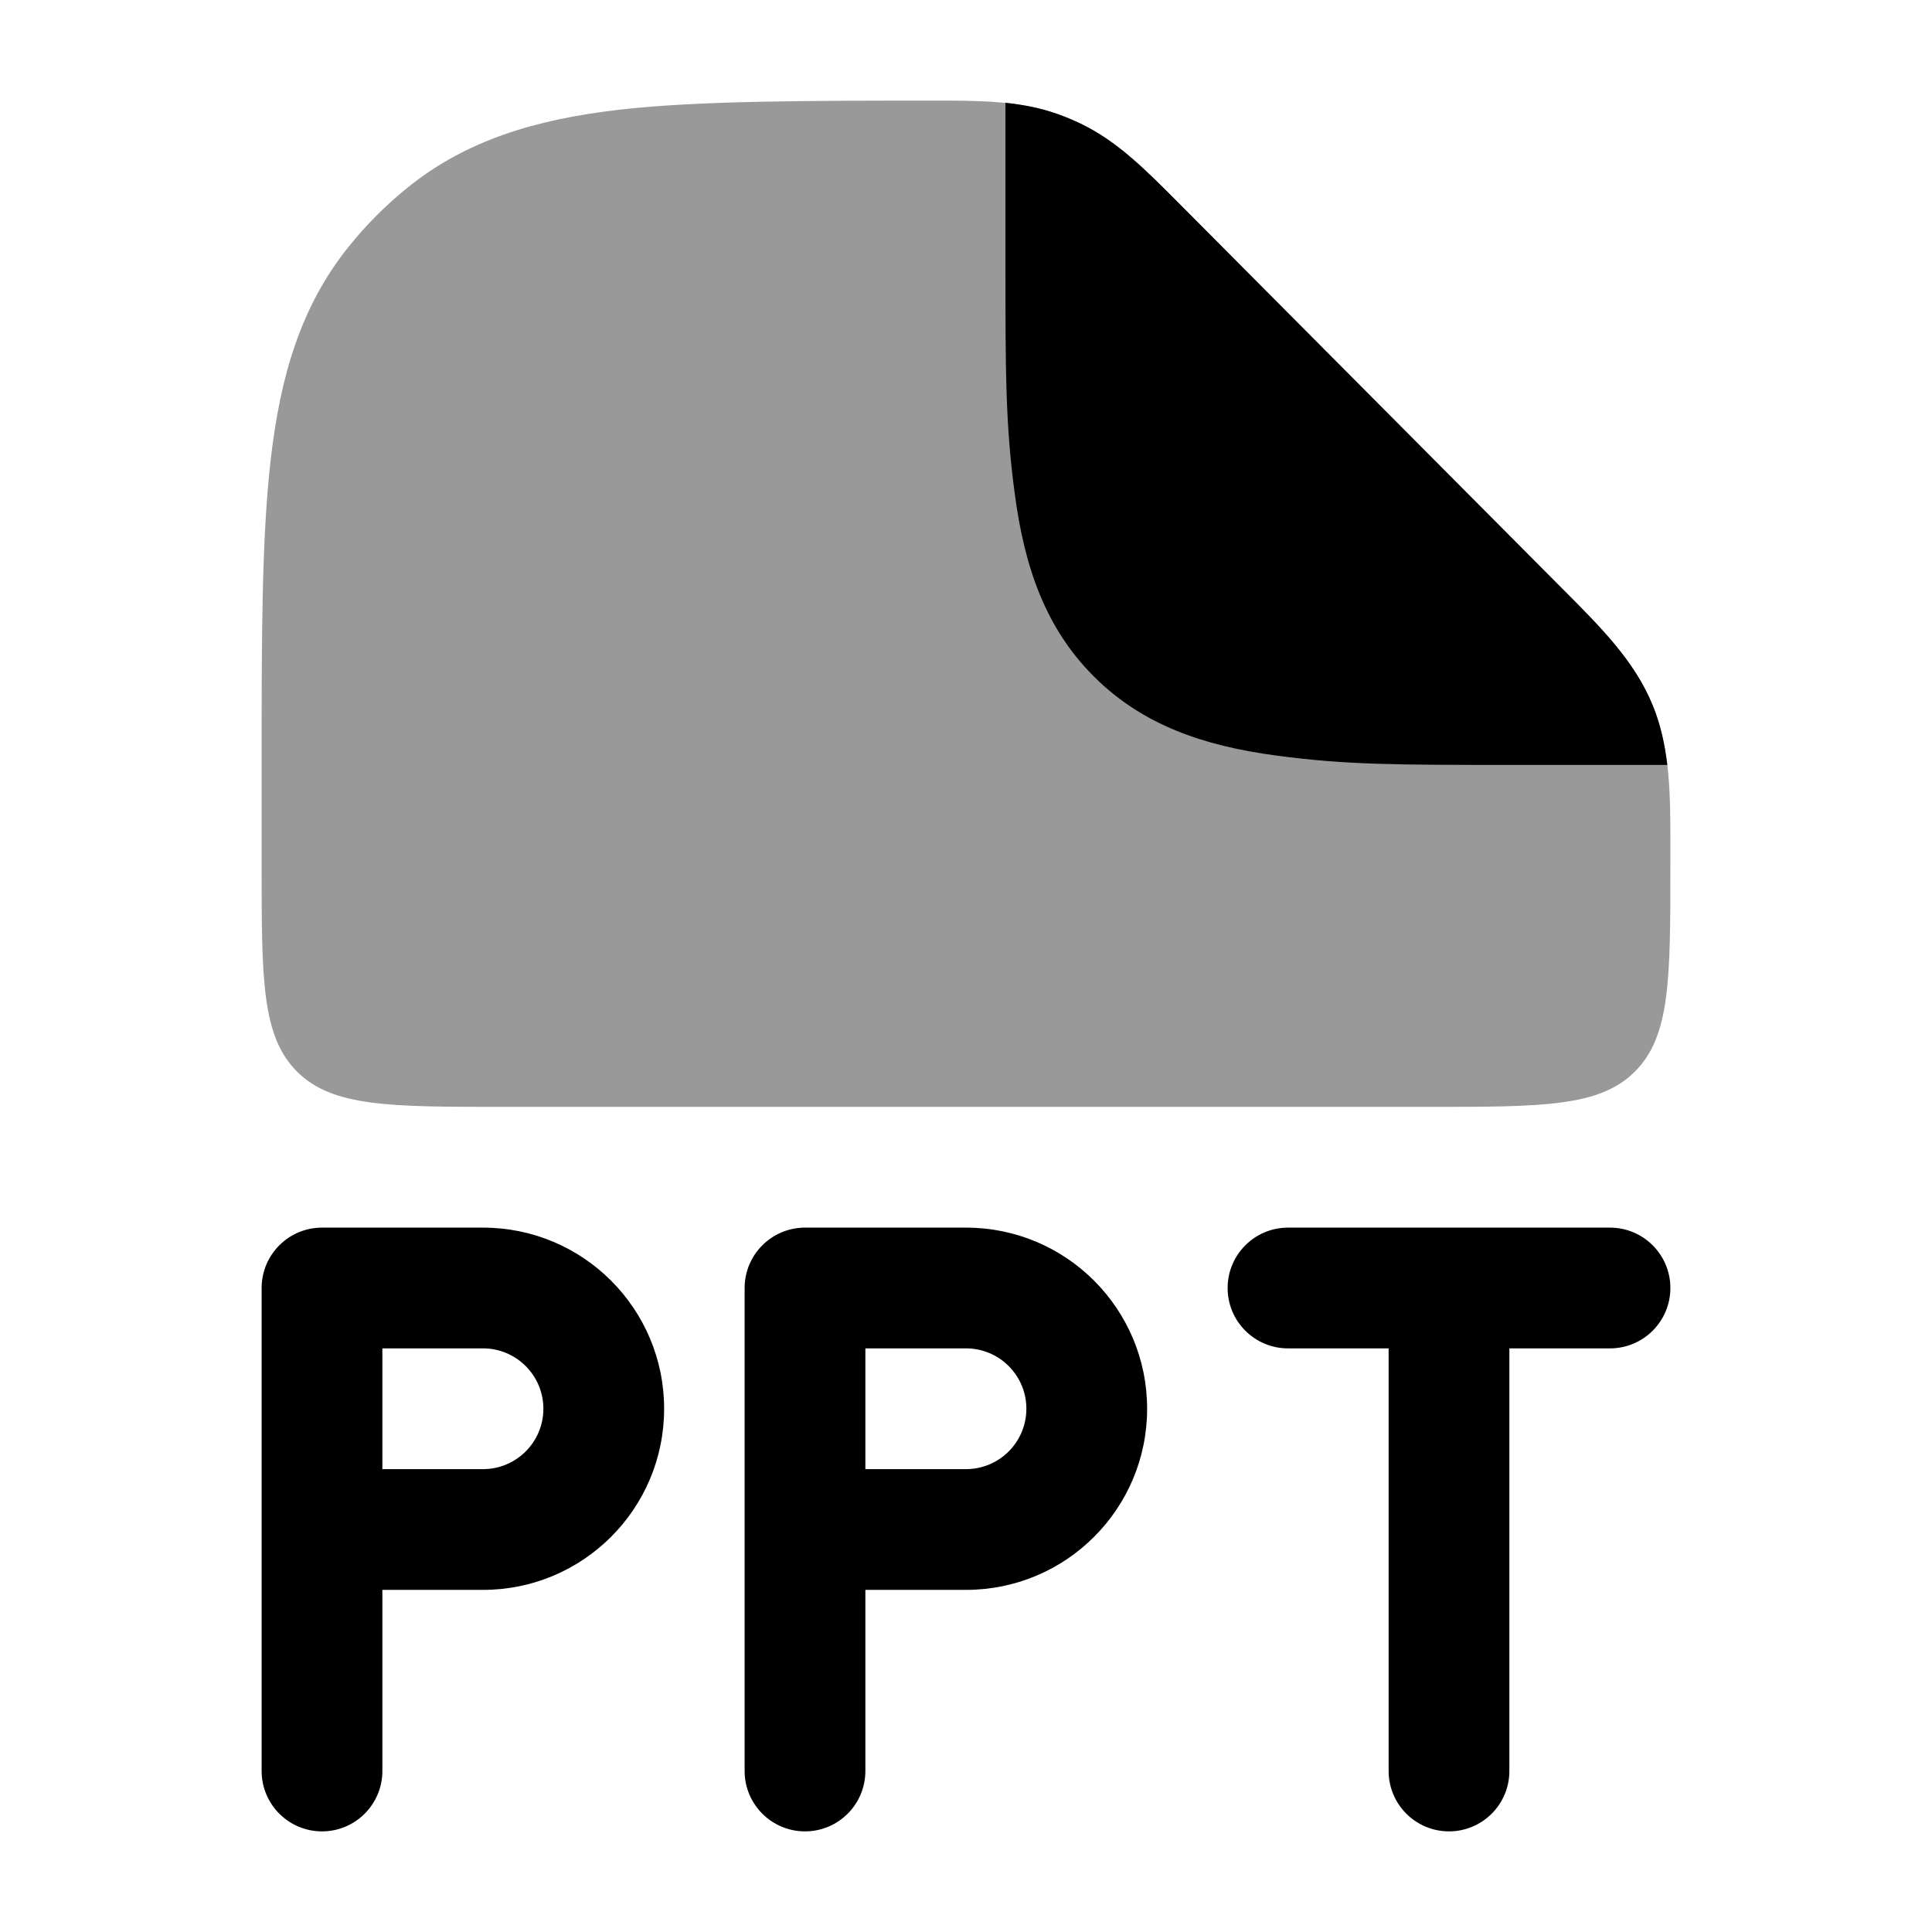 <svg width="24" height="24" viewBox="0 0 24 24" xmlns="http://www.w3.org/2000/svg">
<path opacity="0.4" d="M11.587 1.25C12.157 1.249 12.662 1.249 13.137 1.417C13.235 1.452 13.331 1.492 13.425 1.537C13.88 1.756 14.236 2.115 14.639 2.521L19.422 7.328C19.889 7.797 20.304 8.212 20.528 8.756C20.752 9.3 20.751 9.888 20.75 10.552L20.75 10.75C20.75 12.164 20.75 12.871 20.31 13.311C19.871 13.75 19.164 13.75 17.75 13.75L6.25 13.75C4.836 13.75 4.129 13.75 3.689 13.311C3.25 12.871 3.25 12.164 3.25 10.75V9.453C3.25 7.919 3.25 6.682 3.364 5.699C3.482 4.681 3.734 3.808 4.327 3.07C4.544 2.798 4.79 2.551 5.06 2.333C5.795 1.737 6.663 1.484 7.675 1.365C8.654 1.25 10.062 1.25 11.587 1.25Z" fill="currentColor"/>
<path fill-rule="evenodd" clip-rule="evenodd" d="M13.425 1.536C13.331 1.491 13.235 1.451 13.137 1.416C12.928 1.342 12.714 1.3 12.49 1.277V3.269V3.269C12.49 4.631 12.49 5.278 12.607 6.143C12.727 7.044 12.986 7.801 13.588 8.403C14.19 9.005 14.948 9.264 15.848 9.385C16.715 9.502 17.364 9.502 18.731 9.502H20.712C20.681 9.243 20.627 8.994 20.528 8.755C20.304 8.211 19.889 7.795 19.422 7.327L14.639 2.519C14.236 2.114 13.88 1.754 13.425 1.536ZM4 15.25C3.586 15.25 3.25 15.586 3.25 16V22C3.25 22.414 3.586 22.75 4 22.75C4.414 22.75 4.75 22.414 4.75 22V19.75H6C7.243 19.75 8.25 18.743 8.25 17.5C8.25 16.257 7.243 15.25 6 15.25H4ZM6 18.25H4.75V16.75H6C6.414 16.75 6.75 17.086 6.75 17.5C6.75 17.914 6.414 18.25 6 18.25ZM10 15.25C9.586 15.25 9.25 15.586 9.25 16V22C9.25 22.414 9.586 22.75 10 22.75C10.414 22.75 10.75 22.414 10.75 22V19.75H12C13.243 19.75 14.25 18.743 14.25 17.5C14.25 16.257 13.243 15.25 12 15.25H10ZM12 18.25H10.75V16.75H12C12.414 16.75 12.75 17.086 12.75 17.5C12.75 17.914 12.414 18.25 12 18.25ZM16 15.25C15.586 15.25 15.25 15.586 15.25 16C15.25 16.414 15.586 16.75 16 16.75H17.25V22C17.25 22.414 17.586 22.75 18 22.75C18.414 22.75 18.75 22.414 18.75 22V16.75H20C20.414 16.75 20.75 16.414 20.75 16C20.75 15.586 20.414 15.25 20 15.25H16Z" fill="currentColor"/>
</svg>
